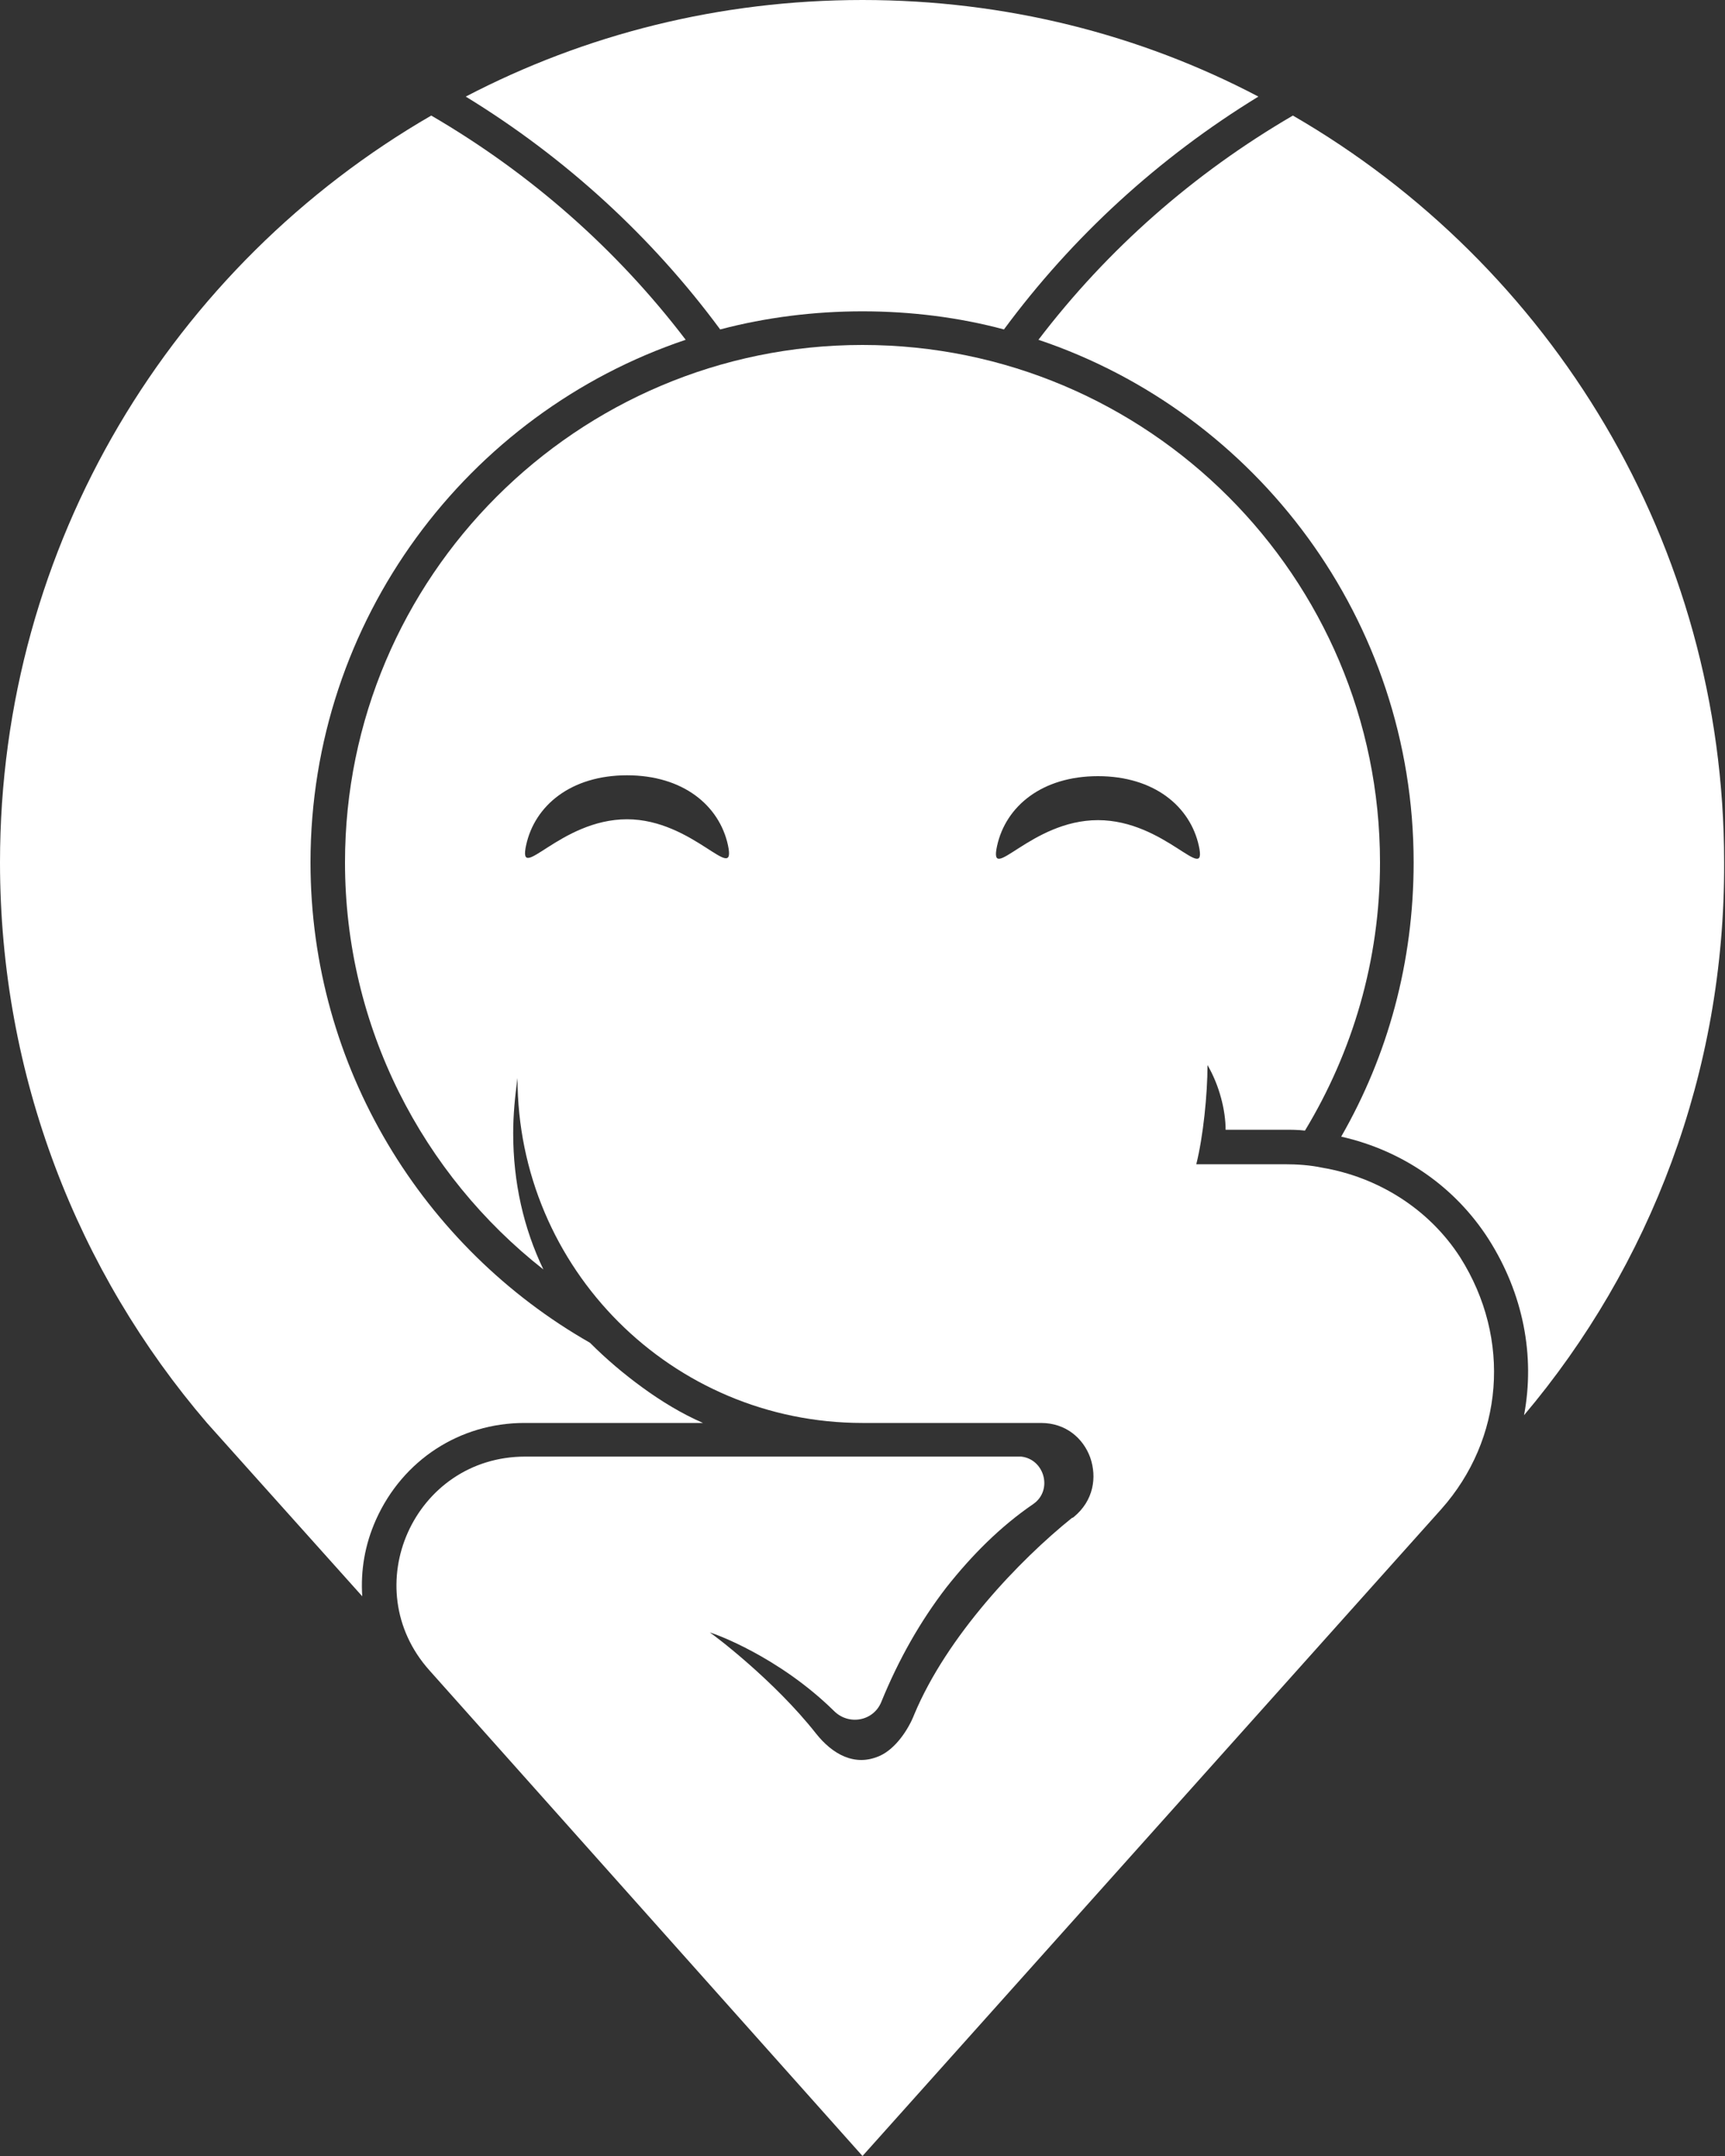 <?xml version="1.0" encoding="utf-8"?>
<!-- Generator: Adobe Illustrator 19.0.0, SVG Export Plug-In . SVG Version: 6.00 Build 0)  -->
<!DOCTYPE svg PUBLIC "-//W3C//DTD SVG 1.1//EN" "http://www.w3.org/Graphics/SVG/1.1/DTD/svg11.dtd">
<svg version="1.1" id="Layer_1" xmlns="http://www.w3.org/2000/svg" xmlns:xlink="http://www.w3.org/1999/xlink" x="0px" y="0px"
	 viewBox="0 0 200 250" enable-background="new 0 0 200 250" xml:space="preserve">
<rect x="0" y="0" width="200" height="250" fill="#333333" stroke="none"/>
<g id="XMLID_1201_">
	<rect id="XMLID_1225_" x="0" y="0" display="none" fill="#FFFFFF" width="200" height="250"/>
	<path id="XMLID_556_" fill="#FFFFFF" d="M145.9,11.2c-11.6,7.1-21.6,16.3-29.5,27c-5.2-1.4-10.8-2.1-16.4-2.1s-11.2,0.7-16.5,2.1
		c-7.9-10.7-17.9-19.9-29.5-27C67.8,4,83.4,0,100,0S132.2,4,145.9,11.2z"/>
	<g id="XMLID_422_" display="none">
		<path id="XMLID_430_" display="inline" fill="#FFFFFF" d="M42,185.1c-0.2-3,0.3-6,1.6-8.9c3.1-6.9,9.7-11.2,17.2-11.2h20.7
			c-2.5-1.1-4.8-2.5-7-4.1c-2.2-1.6-4.2-3.3-6.1-5.2C49.1,144.7,36,123.8,36,100c0-28.1,18.2-52.1,43.5-60.6
			c-8-10.5-18-19.3-29.5-26C20.1,30.7,0,63,0,100c0,24.8,9,47.5,24,65C24,165,31.6,173.5,42,185.1z"/>
		<path id="XMLID_427_" display="inline" fill="#FFFFFF" d="M176.7,164.1L176.7,164.1c1.3-6.9-0.1-14.1-4.1-20.4
			c-3.9-6.1-10-10.3-17.1-11.9c5.4-9.4,8.4-20.2,8.4-31.8c0-28.1-18.2-52.1-43.5-60.6h0h0c8-10.5,18-19.3,29.5-26
			c29.9,17.3,50,49.6,50,86.6C200,124.4,191.3,146.8,176.7,164.1L176.7,164.1z"/>
		<line id="XMLID_1176_" display="inline" fill="#FFFFFF" x1="71" y1="152.5" x2="71" y2="152.5"/>
		<path id="XMLID_1177_" display="inline" fill="#FFFFFF" d="M100,169c-0.2,0-0.5,0-0.8,0"/>
		<path id="XMLID_739_" display="inline" fill="#FFFFFF" d="M100,165c-22.1,0-40-17.9-40-40l0,0c-1.3,8-0.1,15.6,3,22.2
			c-14-11-23-28.1-23-47.2c0-33.1,26.9-60,60-60c33.1,0,60,26.9,60,60c0,11.4-3.2,22-8.7,31.1h0c-0.8-0.1-1.6-0.1-2.4-0.1h-6.8
			c0-2.2-0.7-5.1-2.1-7.5c0,3.4-0.4,8.3-1.3,11.5h10.2c1.5,0,2.9,0.1,4.4,0.4c6.5,1.1,12.4,4.8,15.9,10.4c6.1,9.5,5,21.1-2.2,29.2
			L100,250l-50.2-56.2C41.2,184.2,48,169,60.9,169l37.8,0h19.5c0.1,0,0.2,0,0.3,0c2.7,0.3,3.7,3.8,1.4,5.5
			c-3.7,2.6-7.1,5.9-10.1,9.7c-2.9,3.8-5.5,8.2-7.5,13.1c-0.9,2.2-3.8,2.8-5.5,1.1c-6.5-6.4-14-9-14.4-9.1
			c0.4,0.3,7.4,5.6,12.3,11.7c1.9,2.4,4.6,3.8,7.4,2.6c1.8-0.8,3.3-3,4-4.8c3.8-9.1,12.2-17.8,18.3-22.8c0.1,0,0.1-0.1,0.2-0.1
			c2.3-1.8,2.7-4.6,1.9-6.9c-0.8-2.2-2.9-4-5.7-4L100,165L100,165z"/>
	</g>
	<path id="XMLID_1180_" fill="#FFFFFF" d="M42,185.1c-0.2-3,0.3-6,1.6-8.9c3.1-6.9,9.7-11.2,17.2-11.2h20.7c-2.5-1.1-4.8-2.5-7-4.1
		c-2.2-1.6-4.2-3.3-6.1-5.2C49.1,144.7,36,123.8,36,100c0-28.1,18.2-52.1,43.5-60.6c-8-10.5-18-19.3-29.5-26C20.1,30.7,0,63,0,100
		c0,24.8,9,47.5,24,65C24,165,31.6,173.5,42,185.1z"/>
	<path id="XMLID_1179_" fill="#FFFFFF" d="M176.7,164.1L176.7,164.1c1.3-6.9-0.1-14.1-4.1-20.4c-3.9-6.1-10-10.3-17.1-11.9
		c5.4-9.4,8.4-20.2,8.4-31.8c0-28.1-18.2-52.1-43.5-60.6h0h0c8-10.5,18-19.3,29.5-26c29.9,17.3,50,49.6,50,86.6
		C200,124.4,191.3,146.8,176.7,164.1L176.7,164.1z"/>
	<path id="XMLID_1186_" fill="#FFFFFF" d="M169.3,145.8c-3.6-5.6-9.5-9.3-16-10.4c-1.4-0.3-2.9-0.4-4.4-0.4h-10.2
		c0.8-3.2,1.3-8.1,1.3-11.5c1.4,2.4,2.1,5.3,2.1,7.5h6.8c0.8,0,1.6,0,2.4,0.1h0c5.5-9.1,8.7-19.7,8.7-31.1c0-33.1-26.9-60-60-60
		c-33.1,0-60,26.9-60,60c0,19.1,9,36.2,23,47.2c-2.3-4.8-3.5-10.1-3.5-15.8c0-2.1,0.2-4.2,0.5-6.4c0,22.1,17.9,40,40,40h20.7
		c2.9,0,4.9,1.8,5.7,4c0.8,2.3,0.4,5-1.9,6.9c0,0-0.1,0.1-0.2,0.1c-6.1,4.9-14.5,13.7-18.3,22.8c-0.7,1.8-2.2,4-4,4.8
		c-2.9,1.3-5.5-0.2-7.4-2.6c-4.8-6.1-11.8-11.4-12.3-11.7c0.5,0.1,8,2.8,14.4,9.1c1.7,1.7,4.6,1.2,5.5-1.1c2-4.9,4.5-9.3,7.5-13.2
		c3-3.8,6.3-7.1,10.1-9.7c2.3-1.6,1.3-5.2-1.4-5.5c-0.1,0-0.2,0-0.3,0H98.7l-37.8,0c-12.9,0-19.7,15.2-11.1,24.8L100,250l67.1-75
		C174.3,166.9,175.3,155.3,169.3,145.8z M72.7,95c-7.8,0-12.7,7.6-11.7,3c1-4.6,5.2-8.1,11.7-8.1c6.5,0,10.7,3.5,11.7,8.1
		C85.4,102.7,80.4,95,72.7,95z M115.6,98.1c1-4.6,5.2-8.1,11.7-8.1c6.5,0,10.7,3.5,11.7,8.1c1,4.6-3.9-3-11.7-3
		S114.6,102.7,115.6,98.1z"/>
</g>
</svg>
